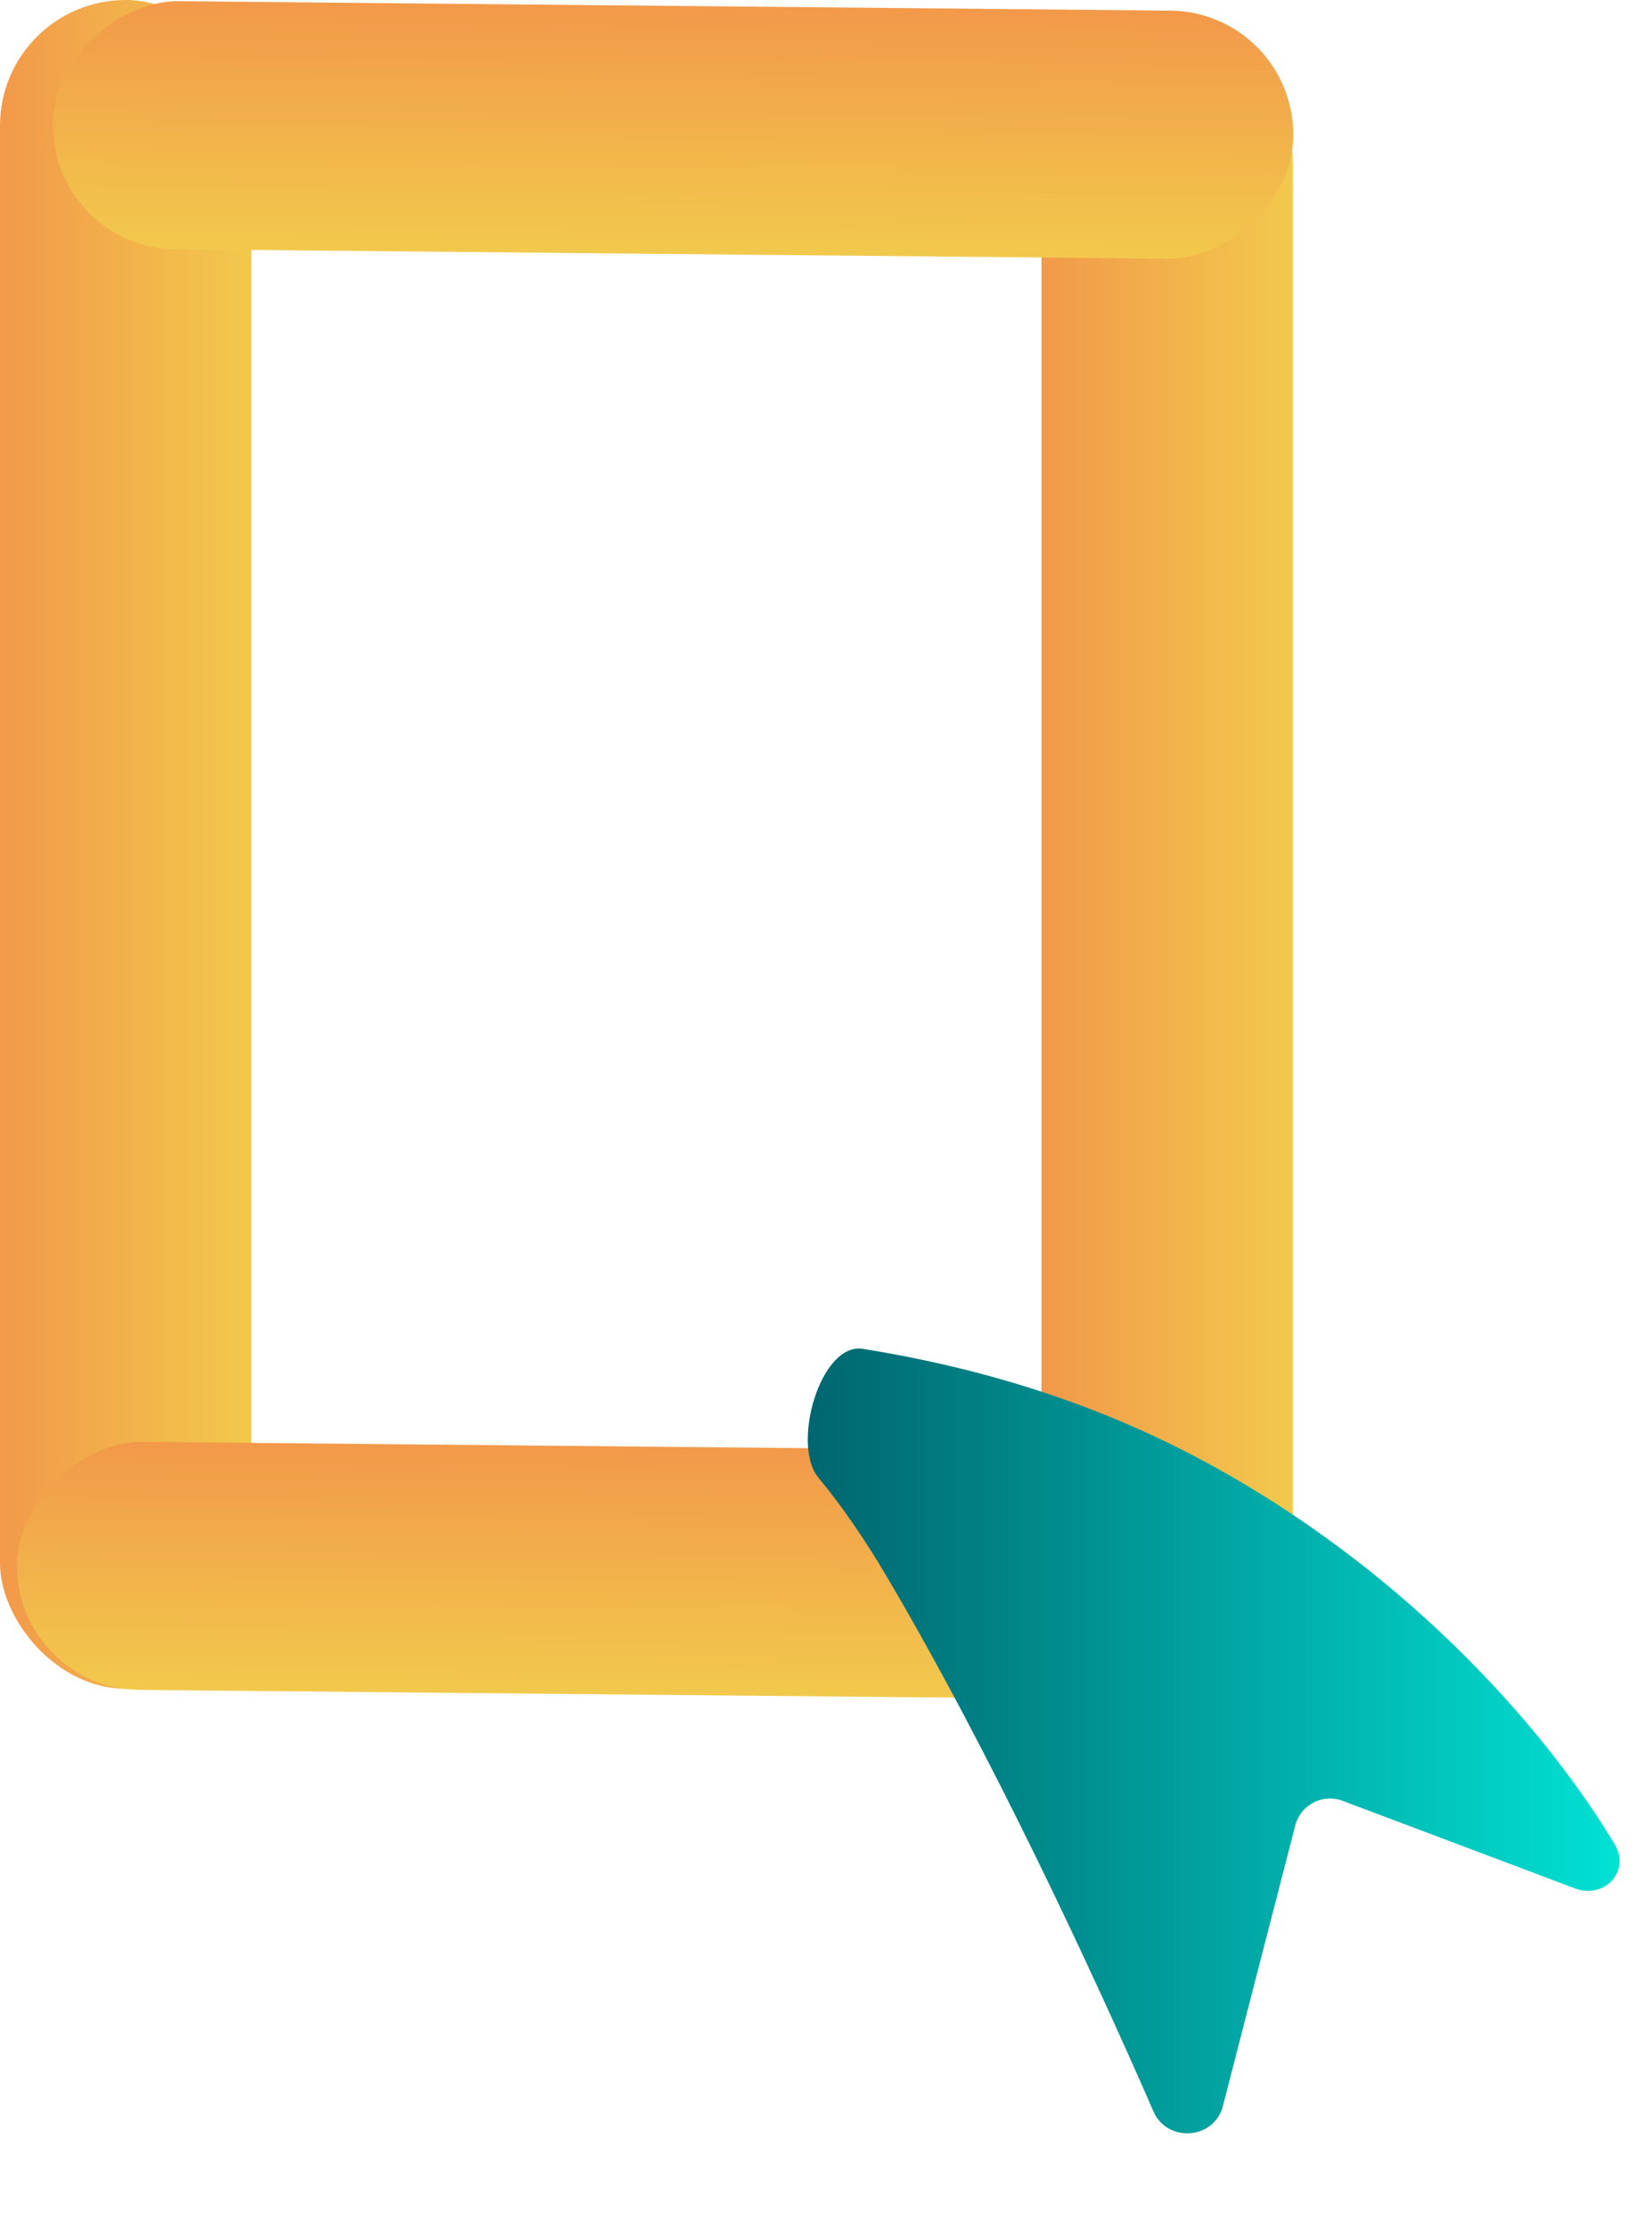 <svg width="46" height="62" viewBox="0 0 46 62" fill="none" xmlns="http://www.w3.org/2000/svg">
<rect width="7" height="47" rx="3.5" fill="url(#paint0_linear_204_89)"/>
<rect x="29" y="1" width="7" height="46" rx="3.5" fill="url(#paint1_linear_204_89)"/>
<rect x="35.044" y="40.424" width="6.904" height="34.54" rx="3.452" transform="rotate(90.545 35.044 40.424)" fill="url(#paint2_linear_204_89)"/>
<rect x="36.044" y="0.329" width="6.904" height="34.54" rx="3.452" transform="rotate(90.545 36.044 0.329)" fill="url(#paint3_linear_204_89)"/>
<path d="M24.656 43.818C24.021 42.747 23.398 41.86 22.787 41.123C22.025 40.203 22.848 37.351 24.027 37.54C26.968 38.011 30.156 38.894 33.295 40.546C38.953 43.523 42.953 47.982 44.962 51.33C45.411 52.078 44.676 52.865 43.86 52.558L37.387 50.12C36.83 49.91 36.215 50.23 36.066 50.806L34.051 58.617C33.81 59.55 32.502 59.644 32.117 58.761C30.367 54.748 27.522 48.66 24.656 43.818Z" fill="url(#paint4_linear_204_89)"/>
<defs>
<linearGradient id="paint0_linear_204_89" x1="0" y1="23.5" x2="7" y2="23.5" gradientUnits="userSpaceOnUse">
<stop stop-color="#F2994A"/>
<stop offset="1" stop-color="#F2C94C"/>
</linearGradient>
<linearGradient id="paint1_linear_204_89" x1="29" y1="24" x2="36" y2="24" gradientUnits="userSpaceOnUse">
<stop stop-color="#F2994A"/>
<stop offset="1" stop-color="#F2C94C"/>
</linearGradient>
<linearGradient id="paint2_linear_204_89" x1="35.044" y1="57.694" x2="41.948" y2="57.694" gradientUnits="userSpaceOnUse">
<stop stop-color="#F2994A"/>
<stop offset="1" stop-color="#F2C94C"/>
</linearGradient>
<linearGradient id="paint3_linear_204_89" x1="36.044" y1="17.599" x2="42.948" y2="17.599" gradientUnits="userSpaceOnUse">
<stop stop-color="#F2994A"/>
<stop offset="1" stop-color="#F2C94C"/>
</linearGradient>
<linearGradient id="paint4_linear_204_89" x1="15" y1="49.273" x2="46" y2="49.273" gradientUnits="userSpaceOnUse">
<stop stop-color="#003D4D"/>
<stop offset="1" stop-color="#01E6D8"/>
</linearGradient>
</defs>
</svg>
